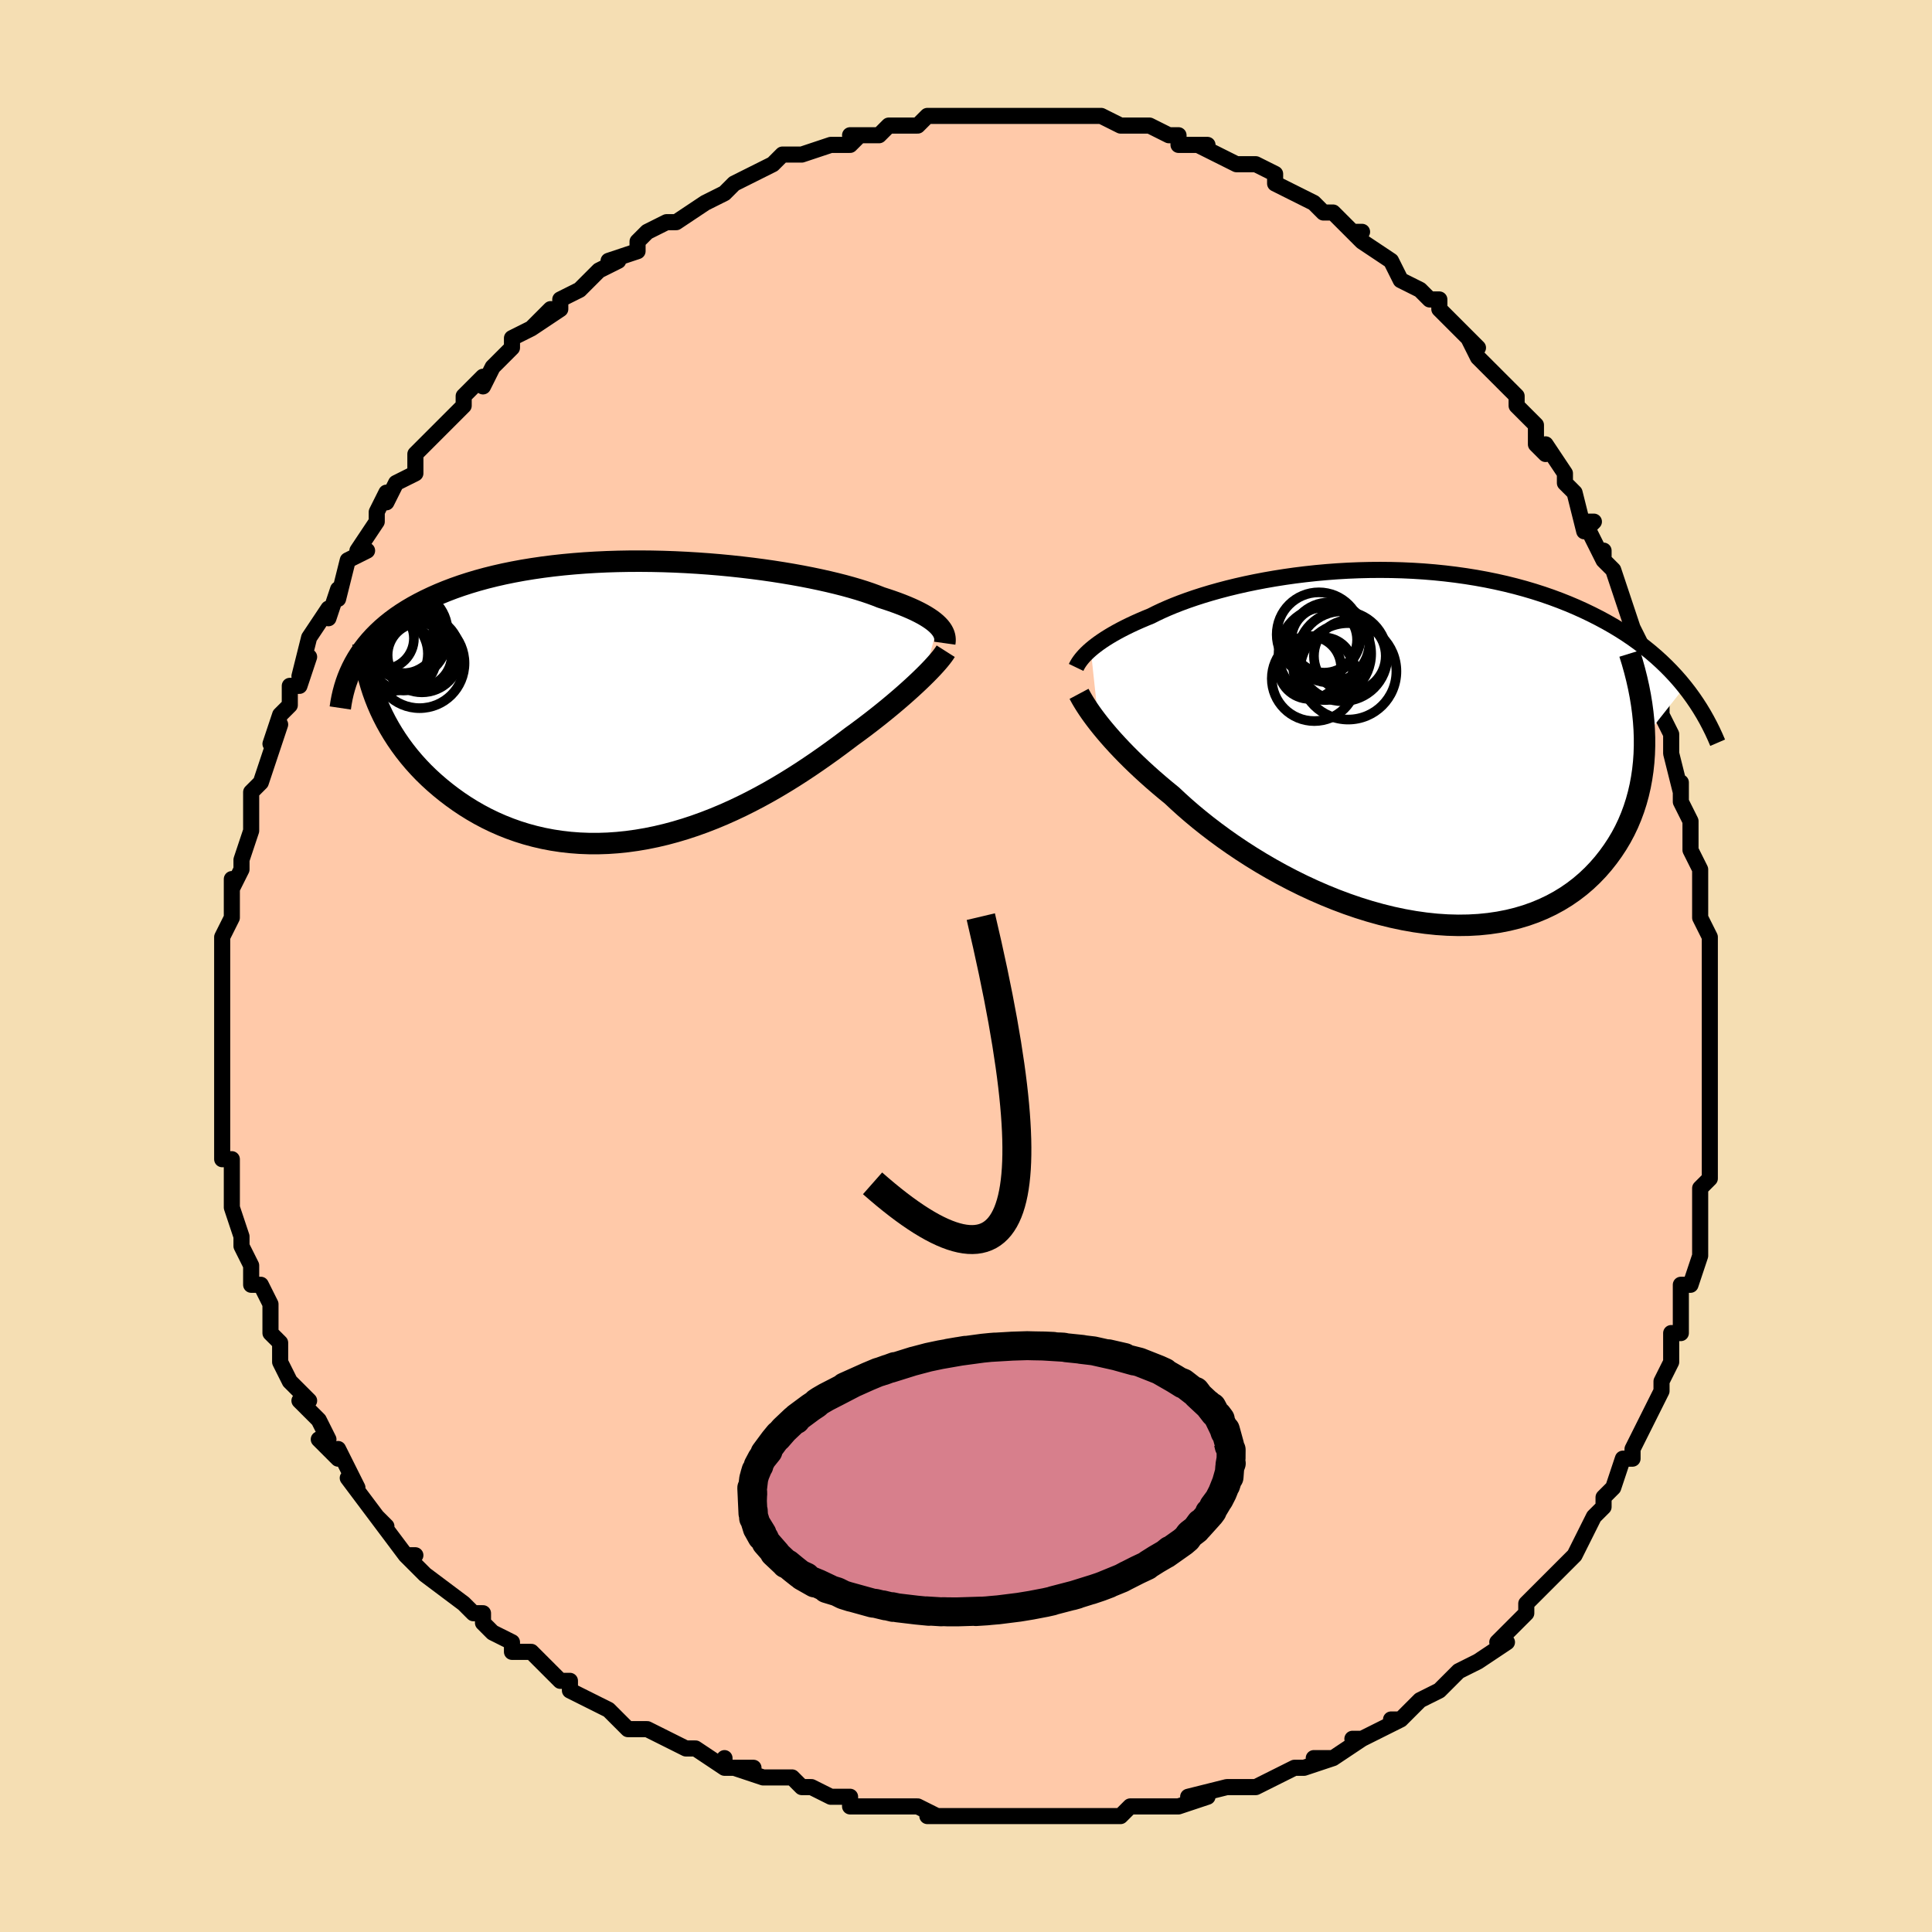 <svg viewBox="-100 -100 200 200" xmlns="http://www.w3.org/2000/svg" width="400" height="400" id="face-svg"><defs><clipPath id="leftEyeClipPath"><polyline points="30.408,-7.805,30.207,-7.997,29.979,-8.189,29.724,-8.382,29.441,-8.575,29.131,-8.769,28.793,-8.963,28.427,-9.157,28.034,-9.351,27.612,-9.544,27.163,-9.737,26.686,-9.93,26.182,-10.122,25.651,-10.312,25.093,-10.501,24.509,-10.689,23.982,-10.896,23.409,-11.105,22.791,-11.314,22.128,-11.522,21.421,-11.729,20.67,-11.935,19.878,-12.137,19.045,-12.336,18.174,-12.531,17.266,-12.721,16.322,-12.905,15.347,-13.082,14.34,-13.251,13.305,-13.413,12.245,-13.565,11.161,-13.707,10.056,-13.839,8.933,-13.96,7.794,-14.069,6.643,-14.165,5.48,-14.248,4.31,-14.318,3.135,-14.374,1.957,-14.415,0.779,-14.441,-0.398,-14.452,-1.569,-14.448,-2.734,-14.427,-3.89,-14.391,-5.034,-14.338,-6.166,-14.269,-7.282,-14.183,-8.381,-14.081,-9.461,-13.963,-10.521,-13.828,-11.558,-13.677,-12.573,-13.511,-13.563,-13.328,-14.528,-13.131,-15.466,-12.918,-16.377,-12.691,-17.261,-12.449,-18.115,-12.194,-18.941,-11.926,-19.738,-11.646,-20.506,-11.353,-21.245,-11.05,-21.955,-10.736,-22.637,-10.412,-23.292,-10.079,-23.919,-9.737,-24.521,-9.383,-25.097,-9.018,-25.647,-8.642,-26.17,-8.255,-26.668,-7.858,-27.14,-7.45,-27.586,-7.033,-28.007,-6.607,-28.402,-6.171,-28.772,-5.726,-29.118,-5.272,-29.439,-4.81,-29.736,-4.34,-27.617,0.319,-27.347,0.941,-27.053,1.56,-26.737,2.177,-26.397,2.788,-26.034,3.395,-25.648,3.996,-25.239,4.59,-24.806,5.176,-24.351,5.753,-23.872,6.321,-23.371,6.878,-22.848,7.423,-22.302,7.955,-21.734,8.474,-21.144,8.982,-20.529,9.481,-19.889,9.969,-19.225,10.445,-18.537,10.905,-17.826,11.347,-17.09,11.771,-16.332,12.173,-15.552,12.551,-14.75,12.905,-13.927,13.232,-13.084,13.532,-12.222,13.802,-11.341,14.041,-10.443,14.249,-9.529,14.424,-8.6,14.565,-7.656,14.672,-6.701,14.745,-5.734,14.782,-4.757,14.785,-3.772,14.752,-2.779,14.683,-1.781,14.58,-0.779,14.441,0.227,14.269,1.233,14.064,2.239,13.826,3.243,13.556,4.244,13.256,5.239,12.928,6.229,12.571,7.21,12.189,8.182,11.783,9.143,11.354,10.092,10.905,11.027,10.438,11.947,9.954,12.851,9.457,13.737,8.948,14.604,8.429,15.452,7.904,16.278,7.374,17.082,6.841,17.864,6.309,18.622,5.78,19.356,5.256,20.064,4.739,20.747,4.231,21.404,3.734,22.032,3.278,22.643,2.824,23.237,2.373,23.813,1.927,24.372,1.486,24.912,1.051,25.434,0.623,25.936,0.202,26.42,-0.21,26.883,-0.613,27.325,-1.006,27.747,-1.388,28.148,-1.759,28.528,-2.118,28.886,-2.465"></polyline></clipPath><clipPath id="rightEyeClipPath"><polyline points="-31.2,-9.971,-30.941,-10.187,-30.661,-10.406,-30.359,-10.629,-30.035,-10.855,-29.688,-11.084,-29.318,-11.316,-28.926,-11.549,-28.51,-11.784,-28.071,-12.02,-27.609,-12.257,-27.125,-12.494,-26.617,-12.732,-26.087,-12.968,-25.535,-13.204,-24.96,-13.439,-24.424,-13.709,-23.85,-13.981,-23.237,-14.252,-22.586,-14.523,-21.898,-14.791,-21.173,-15.057,-20.412,-15.318,-19.617,-15.574,-18.787,-15.824,-17.926,-16.067,-17.034,-16.302,-16.112,-16.527,-15.163,-16.742,-14.188,-16.945,-13.19,-17.136,-12.169,-17.314,-11.129,-17.478,-10.071,-17.628,-8.996,-17.761,-7.908,-17.879,-6.809,-17.979,-5.699,-18.063,-4.582,-18.128,-3.46,-18.174,-2.334,-18.202,-1.207,-18.21,-0.08,-18.199,1.044,-18.168,2.163,-18.117,3.277,-18.046,4.382,-17.955,5.478,-17.843,6.563,-17.712,7.634,-17.561,8.692,-17.391,9.733,-17.201,10.758,-16.992,11.764,-16.765,12.752,-16.519,13.719,-16.257,14.666,-15.977,15.59,-15.681,16.492,-15.369,17.372,-15.042,18.228,-14.702,19.061,-14.348,19.87,-13.982,20.655,-13.605,21.417,-13.217,22.156,-12.82,22.872,-12.412,23.568,-11.992,24.244,-11.559,24.898,-11.115,25.531,-10.659,26.143,-10.193,26.734,-9.716,27.304,-9.228,27.853,-8.73,28.381,-8.223,28.888,-7.707,29.375,-7.182,29.841,-6.649,30.287,-6.107,26.127,-0.844,26.128,0.01,26.1,0.859,26.041,1.7,25.951,2.534,25.829,3.358,25.677,4.173,25.492,4.976,25.275,5.767,25.026,6.544,24.744,7.307,24.43,8.054,24.083,8.784,23.703,9.495,23.29,10.187,22.844,10.864,22.365,11.527,21.853,12.175,21.305,12.805,20.722,13.413,20.104,13.998,19.45,14.557,18.76,15.087,18.035,15.586,17.274,16.053,16.479,16.485,15.649,16.88,14.786,17.238,13.891,17.556,12.964,17.833,12.008,18.068,11.023,18.26,10.012,18.408,8.975,18.513,7.914,18.572,6.833,18.587,5.731,18.557,4.613,18.483,3.48,18.364,2.334,18.202,1.178,17.997,0.015,17.75,-1.153,17.462,-2.324,17.135,-3.494,16.771,-4.662,16.37,-5.823,15.935,-6.975,15.468,-8.117,14.971,-9.244,14.447,-10.354,13.897,-11.444,13.325,-12.512,12.733,-13.556,12.124,-14.572,11.501,-15.559,10.867,-16.514,10.224,-17.435,9.576,-18.32,8.926,-19.168,8.277,-19.976,7.632,-20.744,6.993,-21.471,6.363,-22.155,5.746,-22.797,5.144,-23.476,4.589,-24.131,4.038,-24.763,3.492,-25.37,2.951,-25.952,2.418,-26.51,1.892,-27.042,1.376,-27.548,0.87,-28.029,0.374,-28.484,-0.109,-28.913,-0.579,-29.317,-1.036,-29.695,-1.478,-30.048,-1.904,-30.377,-2.315"></polyline></clipPath><filter id="fuzzy"><feTurbulence id="turbulence" baseFrequency="0.05" numOctaves="3" type="noise" result="noise"></feTurbulence><feDisplacementMap in="SourceGraphic" in2="noise" scale="2"></feDisplacementMap></filter><linearGradient id="rainbowGradient" x1="0%" y1="0%" x2="100%" y2="0%"><stop offset="0%" style="stop-color: rgb(233, 236, 239);  stop-opacity: 1"></stop><stop offset="50%" style="stop-color: rgb(220, 208, 186);  stop-opacity: 1"></stop><stop offset="100%" style="stop-color: rgb(64, 224, 208);  stop-opacity: 1"></stop></linearGradient></defs><title>That&#39;s an ugly face</title><desc>CREATED BY XUAN TANG, MORE INFO AT TXSTC55.GITHUB.IO</desc><rect x="-100" y="-100" width="100%" height="100%" opacity="1" fill="rgb(245, 222, 179)"></rect><polyline id="faceContour" points="77,0,77,2,77,3,77,6,77,6,77,8,77,10,77,9,77,10,77,13,77,17,77,16,77,19,77,21,77,21,77,22,76,23,76,25,76,27,76,27,76,29,76,30,75,33,74,33,74,36,74,38,73,38,73,39,73,40,73,41,72,43,72,44,71,46,71,46,70,48,69,50,69,51,68,51,67,54,66,55,67,54,66,55,66,56,65,57,63,61,63,61,61,63,60,64,60,64,60,64,58,66,58,67,58,67,57,68,55,70,56,70,53,72,53,72,51,73,50,74,49,75,49,75,47,76,46,77,45,78,44,78,45,78,41,80,40,80,41,80,38,82,36,82,38,82,35,83,35,83,34,83,32,84,30,85,30,85,28,85,27,85,23,86,25,86,22,87,21,87,19,87,17,87,17,87,16,88,15,88,14,88,12,88,11,88,10,88,7,88,4,88,7,88,5,88,5,88,0,88,-1,88,-2,88,-4,88,-3,88,-5,87,-5,87,-8,87,-10,87,-11,87,-12,87,-12,86,-14,86,-16,85,-17,85,-18,84,-21,84,-24,83,-22,83,-25,83,-25,82,-25,83,-28,81,-29,81,-31,80,-31,80,-33,79,-35,79,-36,78,-37,77,-39,76,-39,76,-41,75,-41,74,-42,74,-43,73,-43,73,-45,71,-47,71,-47,70,-49,69,-50,68,-50,68,-50,67,-51,67,-52,66,-56,63,-56,63,-56,63,-58,61,-57,61,-58,61,-61,57,-61,57,-60,58,-61,57,-64,53,-64,53,-63,54,-65,50,-65,51,-67,49,-66,49,-67,47,-69,45,-68,45,-69,44,-69,44,-70,43,-71,41,-71,39,-72,38,-72,38,-72,35,-73,33,-74,33,-74,32,-74,32,-74,31,-75,29,-75,28,-76,25,-76,24,-76,23,-76,20,-76,20,-77,20,-77,16,-77,18,-77,15,-77,16,-77,15,-77,12,-77,10,-77,10,-77,9,-77,6,-77,5,-77,3,-77,3,-77,1,-77,0,-77,-1,-77,-3,-76,-5,-76,-6,-76,-9,-76,-8,-75,-10,-75,-11,-75,-11,-75,-11,-74,-14,-74,-14,-74,-16,-74,-18,-73,-19,-72,-22,-72,-22,-71,-25,-72,-23,-71,-26,-70,-27,-70,-29,-69,-29,-68,-32,-69,-30,-68,-34,-68,-34,-66,-37,-66,-36,-66,-36,-65,-39,-65,-38,-64,-42,-62,-43,-63,-43,-61,-46,-61,-46,-61,-47,-60,-49,-60,-48,-59,-50,-57,-51,-57,-52,-57,-53,-55,-55,-55,-55,-53,-57,-52,-58,-52,-58,-52,-59,-50,-61,-50,-60,-49,-62,-47,-64,-47,-64,-47,-65,-45,-66,-43,-68,-45,-66,-42,-68,-42,-69,-40,-70,-38,-72,-39,-71,-38,-72,-36,-73,-37,-73,-34,-74,-34,-75,-34,-75,-33,-76,-31,-77,-30,-77,-27,-79,-27,-79,-25,-80,-25,-80,-25,-80,-24,-81,-22,-82,-20,-83,-20,-83,-19,-84,-17,-84,-18,-84,-17,-84,-14,-85,-14,-85,-12,-85,-11,-86,-12,-86,-9,-86,-8,-87,-6,-87,-5,-87,-4,-88,-2,-88,-1,-88,-3,-88,0,-88,1,-88,2,-88,3,-88,4,-88,6,-88,8,-88,9,-88,9,-88,11,-88,10,-88,11,-88,14,-88,16,-87,16,-87,17,-87,19,-87,18,-87,19,-87,21,-86,22,-86,22,-85,25,-85,24,-85,26,-84,28,-83,28,-83,30,-83,32,-82,32,-82,32,-81,34,-80,34,-80,36,-79,37,-78,38,-78,38,-78,40,-76,41,-76,40,-76,41,-75,44,-73,44,-73,44,-73,45,-71,47,-70,48,-69,49,-69,49,-68,50,-67,53,-64,52,-65,52,-65,53,-63,55,-61,55,-61,57,-59,57,-58,59,-56,59,-56,59,-55,59,-54,60,-53,60,-54,62,-51,62,-50,63,-49,64,-45,65,-46,64,-46,66,-42,66,-43,66,-42,67,-41,68,-38,68,-38,69,-35,70,-33,69,-33,71,-31,71,-29,72,-29,72,-26,73,-24,73,-24,73,-23,73,-22,74,-18,74,-19,74,-17,74,-17,75,-15,75,-12,76,-10,76,-7,76,-6,76,-8,76,-5,76,-5,77,-3,77,0,77,2" fill="#ffc9a9" stroke="black" stroke-width="1.667" stroke-linejoin="round" filter="url(#fuzzy)"></polyline><g transform="translate(44.113 -22.795)"><polyline id="rightCountour" points="-31.2,-9.971,-30.941,-10.187,-30.661,-10.406,-30.359,-10.629,-30.035,-10.855,-29.688,-11.084,-29.318,-11.316,-28.926,-11.549,-28.51,-11.784,-28.071,-12.02,-27.609,-12.257,-27.125,-12.494,-26.617,-12.732,-26.087,-12.968,-25.535,-13.204,-24.96,-13.439,-24.424,-13.709,-23.85,-13.981,-23.237,-14.252,-22.586,-14.523,-21.898,-14.791,-21.173,-15.057,-20.412,-15.318,-19.617,-15.574,-18.787,-15.824,-17.926,-16.067,-17.034,-16.302,-16.112,-16.527,-15.163,-16.742,-14.188,-16.945,-13.19,-17.136,-12.169,-17.314,-11.129,-17.478,-10.071,-17.628,-8.996,-17.761,-7.908,-17.879,-6.809,-17.979,-5.699,-18.063,-4.582,-18.128,-3.46,-18.174,-2.334,-18.202,-1.207,-18.21,-0.08,-18.199,1.044,-18.168,2.163,-18.117,3.277,-18.046,4.382,-17.955,5.478,-17.843,6.563,-17.712,7.634,-17.561,8.692,-17.391,9.733,-17.201,10.758,-16.992,11.764,-16.765,12.752,-16.519,13.719,-16.257,14.666,-15.977,15.59,-15.681,16.492,-15.369,17.372,-15.042,18.228,-14.702,19.061,-14.348,19.87,-13.982,20.655,-13.605,21.417,-13.217,22.156,-12.82,22.872,-12.412,23.568,-11.992,24.244,-11.559,24.898,-11.115,25.531,-10.659,26.143,-10.193,26.734,-9.716,27.304,-9.228,27.853,-8.73,28.381,-8.223,28.888,-7.707,29.375,-7.182,29.841,-6.649,30.287,-6.107,26.127,-0.844,26.128,0.01,26.1,0.859,26.041,1.7,25.951,2.534,25.829,3.358,25.677,4.173,25.492,4.976,25.275,5.767,25.026,6.544,24.744,7.307,24.43,8.054,24.083,8.784,23.703,9.495,23.29,10.187,22.844,10.864,22.365,11.527,21.853,12.175,21.305,12.805,20.722,13.413,20.104,13.998,19.45,14.557,18.76,15.087,18.035,15.586,17.274,16.053,16.479,16.485,15.649,16.88,14.786,17.238,13.891,17.556,12.964,17.833,12.008,18.068,11.023,18.26,10.012,18.408,8.975,18.513,7.914,18.572,6.833,18.587,5.731,18.557,4.613,18.483,3.48,18.364,2.334,18.202,1.178,17.997,0.015,17.75,-1.153,17.462,-2.324,17.135,-3.494,16.771,-4.662,16.37,-5.823,15.935,-6.975,15.468,-8.117,14.971,-9.244,14.447,-10.354,13.897,-11.444,13.325,-12.512,12.733,-13.556,12.124,-14.572,11.501,-15.559,10.867,-16.514,10.224,-17.435,9.576,-18.32,8.926,-19.168,8.277,-19.976,7.632,-20.744,6.993,-21.471,6.363,-22.155,5.746,-22.797,5.144,-23.476,4.589,-24.131,4.038,-24.763,3.492,-25.37,2.951,-25.952,2.418,-26.51,1.892,-27.042,1.376,-27.548,0.87,-28.029,0.374,-28.484,-0.109,-28.913,-0.579,-29.317,-1.036,-29.695,-1.478,-30.048,-1.904,-30.377,-2.315" fill="white" stroke="white" stroke-width="0" stroke-linejoin="round" filter="url(#fuzzy)"></polyline></g><g transform="translate(-33.301 -27.458)"><polyline id="leftCountour" points="30.408,-7.805,30.207,-7.997,29.979,-8.189,29.724,-8.382,29.441,-8.575,29.131,-8.769,28.793,-8.963,28.427,-9.157,28.034,-9.351,27.612,-9.544,27.163,-9.737,26.686,-9.93,26.182,-10.122,25.651,-10.312,25.093,-10.501,24.509,-10.689,23.982,-10.896,23.409,-11.105,22.791,-11.314,22.128,-11.522,21.421,-11.729,20.67,-11.935,19.878,-12.137,19.045,-12.336,18.174,-12.531,17.266,-12.721,16.322,-12.905,15.347,-13.082,14.34,-13.251,13.305,-13.413,12.245,-13.565,11.161,-13.707,10.056,-13.839,8.933,-13.96,7.794,-14.069,6.643,-14.165,5.48,-14.248,4.31,-14.318,3.135,-14.374,1.957,-14.415,0.779,-14.441,-0.398,-14.452,-1.569,-14.448,-2.734,-14.427,-3.89,-14.391,-5.034,-14.338,-6.166,-14.269,-7.282,-14.183,-8.381,-14.081,-9.461,-13.963,-10.521,-13.828,-11.558,-13.677,-12.573,-13.511,-13.563,-13.328,-14.528,-13.131,-15.466,-12.918,-16.377,-12.691,-17.261,-12.449,-18.115,-12.194,-18.941,-11.926,-19.738,-11.646,-20.506,-11.353,-21.245,-11.05,-21.955,-10.736,-22.637,-10.412,-23.292,-10.079,-23.919,-9.737,-24.521,-9.383,-25.097,-9.018,-25.647,-8.642,-26.17,-8.255,-26.668,-7.858,-27.14,-7.45,-27.586,-7.033,-28.007,-6.607,-28.402,-6.171,-28.772,-5.726,-29.118,-5.272,-29.439,-4.81,-29.736,-4.34,-27.617,0.319,-27.347,0.941,-27.053,1.56,-26.737,2.177,-26.397,2.788,-26.034,3.395,-25.648,3.996,-25.239,4.59,-24.806,5.176,-24.351,5.753,-23.872,6.321,-23.371,6.878,-22.848,7.423,-22.302,7.955,-21.734,8.474,-21.144,8.982,-20.529,9.481,-19.889,9.969,-19.225,10.445,-18.537,10.905,-17.826,11.347,-17.09,11.771,-16.332,12.173,-15.552,12.551,-14.75,12.905,-13.927,13.232,-13.084,13.532,-12.222,13.802,-11.341,14.041,-10.443,14.249,-9.529,14.424,-8.6,14.565,-7.656,14.672,-6.701,14.745,-5.734,14.782,-4.757,14.785,-3.772,14.752,-2.779,14.683,-1.781,14.58,-0.779,14.441,0.227,14.269,1.233,14.064,2.239,13.826,3.243,13.556,4.244,13.256,5.239,12.928,6.229,12.571,7.21,12.189,8.182,11.783,9.143,11.354,10.092,10.905,11.027,10.438,11.947,9.954,12.851,9.457,13.737,8.948,14.604,8.429,15.452,7.904,16.278,7.374,17.082,6.841,17.864,6.309,18.622,5.78,19.356,5.256,20.064,4.739,20.747,4.231,21.404,3.734,22.032,3.278,22.643,2.824,23.237,2.373,23.813,1.927,24.372,1.486,24.912,1.051,25.434,0.623,25.936,0.202,26.42,-0.21,26.883,-0.613,27.325,-1.006,27.747,-1.388,28.148,-1.759,28.528,-2.118,28.886,-2.465" fill="white" stroke="white" stroke-width="0" stroke-linejoin="round" filter="url(#fuzzy)"></polyline></g><g transform="translate(44.113 -22.795)"><polyline id="rightUpper" points="-32.712,-8.115,-32.637,-8.271,-32.547,-8.434,-32.442,-8.605,-32.32,-8.782,-32.181,-8.966,-32.024,-9.156,-31.848,-9.352,-31.652,-9.553,-31.436,-9.76,-31.2,-9.971,-30.941,-10.187,-30.661,-10.406,-30.359,-10.629,-30.035,-10.855,-29.688,-11.084,-29.318,-11.316,-28.926,-11.549,-28.51,-11.784,-28.071,-12.02,-27.609,-12.257,-27.125,-12.494,-26.617,-12.732,-26.087,-12.968,-25.535,-13.204,-24.96,-13.439,-24.424,-13.709,-23.85,-13.981,-23.237,-14.252,-22.586,-14.523,-21.898,-14.791,-21.173,-15.057,-20.412,-15.318,-19.617,-15.574,-18.787,-15.824,-17.926,-16.067,-17.034,-16.302,-16.112,-16.527,-15.163,-16.742,-14.188,-16.945,-13.19,-17.136,-12.169,-17.314,-11.129,-17.478,-10.071,-17.628,-8.996,-17.761,-7.908,-17.879,-6.809,-17.979,-5.699,-18.063,-4.582,-18.128,-3.46,-18.174,-2.334,-18.202,-1.207,-18.21,-0.08,-18.199,1.044,-18.168,2.163,-18.117,3.277,-18.046,4.382,-17.955,5.478,-17.843,6.563,-17.712,7.634,-17.561,8.692,-17.391,9.733,-17.201,10.758,-16.992,11.764,-16.765,12.752,-16.519,13.719,-16.257,14.666,-15.977,15.59,-15.681,16.492,-15.369,17.372,-15.042,18.228,-14.702,19.061,-14.348,19.87,-13.982,20.655,-13.605,21.417,-13.217,22.156,-12.82,22.872,-12.412,23.568,-11.992,24.244,-11.559,24.898,-11.115,25.531,-10.659,26.143,-10.193,26.734,-9.716,27.304,-9.228,27.853,-8.73,28.381,-8.223,28.888,-7.707,29.375,-7.182,29.841,-6.649,30.287,-6.107,30.713,-5.558,31.119,-5.001,31.505,-4.437,31.873,-3.867,32.222,-3.29,32.552,-2.706,32.864,-2.117,33.159,-1.523,33.436,-0.923,33.697,-0.318" fill="none" stroke="black" stroke-width="1.667" stroke-linejoin="round" filter="url(#fuzzy)"></polyline><polyline id="rightLower" points="-32.411,-5.38,-32.297,-5.166,-32.167,-4.93,-32.017,-4.673,-31.849,-4.395,-31.659,-4.097,-31.449,-3.778,-31.216,-3.44,-30.96,-3.083,-30.68,-2.708,-30.377,-2.315,-30.048,-1.904,-29.695,-1.478,-29.317,-1.036,-28.913,-0.579,-28.484,-0.109,-28.029,0.374,-27.548,0.87,-27.042,1.376,-26.51,1.892,-25.952,2.418,-25.37,2.951,-24.763,3.492,-24.131,4.038,-23.476,4.589,-22.797,5.144,-22.155,5.746,-21.471,6.363,-20.744,6.993,-19.976,7.632,-19.168,8.277,-18.32,8.926,-17.435,9.576,-16.514,10.224,-15.559,10.867,-14.572,11.501,-13.556,12.124,-12.512,12.733,-11.444,13.325,-10.354,13.897,-9.244,14.447,-8.117,14.971,-6.975,15.468,-5.823,15.935,-4.662,16.37,-3.494,16.771,-2.324,17.135,-1.153,17.462,0.015,17.75,1.178,17.997,2.334,18.202,3.48,18.364,4.613,18.483,5.731,18.557,6.833,18.587,7.914,18.572,8.975,18.513,10.012,18.408,11.023,18.26,12.008,18.068,12.964,17.833,13.891,17.556,14.786,17.238,15.649,16.88,16.479,16.485,17.274,16.053,18.035,15.586,18.76,15.087,19.45,14.557,20.104,13.998,20.722,13.413,21.305,12.805,21.853,12.175,22.365,11.527,22.844,10.864,23.29,10.187,23.703,9.495,24.083,8.784,24.43,8.054,24.744,7.307,25.026,6.544,25.275,5.767,25.492,4.976,25.677,4.173,25.829,3.358,25.951,2.534,26.041,1.7,26.1,0.859,26.128,0.01,26.127,-0.844,26.096,-1.704,26.037,-2.567,25.948,-3.434,25.832,-4.304,25.689,-5.176,25.519,-6.049,25.323,-6.924,25.102,-7.799,24.857,-8.674,24.587,-9.548" fill="none" stroke="black" stroke-width="2.222" stroke-linejoin="round" filter="url(#fuzzy)"></polyline><!--[--><circle r="4.144" cx="-6.495" cy="-10.701" stroke="black" fill="none" stroke-width="1" filter="url(#fuzzy)" clip-path="url(#rightEyeClipPath)"></circle><circle r="4.992" cx="-4.549" cy="-7.708" stroke="black" fill="none" stroke-width="1" filter="url(#fuzzy)" clip-path="url(#rightEyeClipPath)"></circle><circle r="3.403" cx="-7.03" cy="-10.972" stroke="black" fill="none" stroke-width="1" filter="url(#fuzzy)" clip-path="url(#rightEyeClipPath)"></circle><circle r="4.791" cx="-6.962" cy="-9.53" stroke="black" fill="none" stroke-width="1" filter="url(#fuzzy)" clip-path="url(#rightEyeClipPath)"></circle><circle r="4.365" cx="-7.583" cy="-11.522" stroke="black" fill="none" stroke-width="1" filter="url(#fuzzy)" clip-path="url(#rightEyeClipPath)"></circle><circle r="3.105" cx="-7.133" cy="-8.122" stroke="black" fill="none" stroke-width="1" filter="url(#fuzzy)" clip-path="url(#rightEyeClipPath)"></circle><circle r="3.247" cx="-8.53" cy="-8.096" stroke="black" fill="none" stroke-width="1" filter="url(#fuzzy)" clip-path="url(#rightEyeClipPath)"></circle><circle r="4.4" cx="-8.057" cy="-6.959" stroke="black" fill="none" stroke-width="1" filter="url(#fuzzy)" clip-path="url(#rightEyeClipPath)"></circle><circle r="3.718" cx="-4.376" cy="-9.298" stroke="black" fill="none" stroke-width="1" filter="url(#fuzzy)" clip-path="url(#rightEyeClipPath)"></circle><circle r="4.657" cx="-5.155" cy="-9.276" stroke="black" fill="none" stroke-width="1" filter="url(#fuzzy)" clip-path="url(#rightEyeClipPath)"></circle><!--]--></g><g transform="translate(-33.301 -27.458)"><polyline id="leftUpper" points="31.101,-5.959,31.126,-6.137,31.133,-6.317,31.121,-6.499,31.089,-6.681,31.035,-6.865,30.958,-7.051,30.858,-7.238,30.733,-7.426,30.584,-7.615,30.408,-7.805,30.207,-7.997,29.979,-8.189,29.724,-8.382,29.441,-8.575,29.131,-8.769,28.793,-8.963,28.427,-9.157,28.034,-9.351,27.612,-9.544,27.163,-9.737,26.686,-9.93,26.182,-10.122,25.651,-10.312,25.093,-10.501,24.509,-10.689,23.982,-10.896,23.409,-11.105,22.791,-11.314,22.128,-11.522,21.421,-11.729,20.67,-11.935,19.878,-12.137,19.045,-12.336,18.174,-12.531,17.266,-12.721,16.322,-12.905,15.347,-13.082,14.34,-13.251,13.305,-13.413,12.245,-13.565,11.161,-13.707,10.056,-13.839,8.933,-13.96,7.794,-14.069,6.643,-14.165,5.48,-14.248,4.31,-14.318,3.135,-14.374,1.957,-14.415,0.779,-14.441,-0.398,-14.452,-1.569,-14.448,-2.734,-14.427,-3.89,-14.391,-5.034,-14.338,-6.166,-14.269,-7.282,-14.183,-8.381,-14.081,-9.461,-13.963,-10.521,-13.828,-11.558,-13.677,-12.573,-13.511,-13.563,-13.328,-14.528,-13.131,-15.466,-12.918,-16.377,-12.691,-17.261,-12.449,-18.115,-12.194,-18.941,-11.926,-19.738,-11.646,-20.506,-11.353,-21.245,-11.05,-21.955,-10.736,-22.637,-10.412,-23.292,-10.079,-23.919,-9.737,-24.521,-9.383,-25.097,-9.018,-25.647,-8.642,-26.17,-8.255,-26.668,-7.858,-27.14,-7.45,-27.586,-7.033,-28.007,-6.607,-28.402,-6.171,-28.772,-5.726,-29.118,-5.272,-29.439,-4.81,-29.736,-4.34,-30.009,-3.862,-30.259,-3.376,-30.486,-2.883,-30.691,-2.384,-30.873,-1.877,-31.034,-1.364,-31.174,-0.845,-31.294,-0.32,-31.394,0.211,-31.474,0.747" fill="none" stroke="black" stroke-width="2.222" stroke-linejoin="round" filter="url(#fuzzy)"></polyline><polyline id="leftLower" points="31.201,-5.128,31.077,-4.933,30.928,-4.721,30.755,-4.493,30.558,-4.249,30.337,-3.989,30.093,-3.714,29.826,-3.423,29.535,-3.118,29.222,-2.798,28.886,-2.465,28.528,-2.118,28.148,-1.759,27.747,-1.388,27.325,-1.006,26.883,-0.613,26.42,-0.21,25.936,0.202,25.434,0.623,24.912,1.051,24.372,1.486,23.813,1.927,23.237,2.373,22.643,2.824,22.032,3.278,21.404,3.734,20.747,4.231,20.064,4.739,19.356,5.256,18.622,5.78,17.864,6.309,17.082,6.841,16.278,7.374,15.452,7.904,14.604,8.429,13.737,8.948,12.851,9.457,11.947,9.954,11.027,10.438,10.092,10.905,9.143,11.354,8.182,11.783,7.21,12.189,6.229,12.571,5.239,12.928,4.244,13.256,3.243,13.556,2.239,13.826,1.233,14.064,0.227,14.269,-0.779,14.441,-1.781,14.58,-2.779,14.683,-3.772,14.752,-4.757,14.785,-5.734,14.782,-6.701,14.745,-7.656,14.672,-8.6,14.565,-9.529,14.424,-10.443,14.249,-11.341,14.041,-12.222,13.802,-13.084,13.532,-13.927,13.232,-14.75,12.905,-15.552,12.551,-16.332,12.173,-17.09,11.771,-17.826,11.347,-18.537,10.905,-19.225,10.445,-19.889,9.969,-20.529,9.481,-21.144,8.982,-21.734,8.474,-22.302,7.955,-22.848,7.423,-23.371,6.878,-23.872,6.321,-24.351,5.753,-24.806,5.176,-25.239,4.59,-25.648,3.996,-26.034,3.395,-26.397,2.788,-26.737,2.177,-27.053,1.56,-27.347,0.941,-27.617,0.319,-27.865,-0.305,-28.09,-0.931,-28.292,-1.556,-28.473,-2.183,-28.631,-2.808,-28.768,-3.433,-28.884,-4.056,-28.979,-4.678,-29.055,-5.299,-29.11,-5.917" fill="none" stroke="black" stroke-width="2.222" stroke-linejoin="round" filter="url(#fuzzy)"></polyline><!--[--><circle r="3.322" cx="-23.251" cy="-4.727" stroke="black" fill="none" stroke-width="1" filter="url(#fuzzy)" clip-path="url(#leftEyeClipPath)"></circle><circle r="4.512" cx="-26.031" cy="-5.79" stroke="black" fill="none" stroke-width="1" filter="url(#fuzzy)" clip-path="url(#leftEyeClipPath)"></circle><circle r="4.306" cx="-24.69" cy="-6.566" stroke="black" fill="none" stroke-width="1" filter="url(#fuzzy)" clip-path="url(#leftEyeClipPath)"></circle><circle r="3.387" cx="-24.932" cy="-4.447" stroke="black" fill="none" stroke-width="1" filter="url(#fuzzy)" clip-path="url(#leftEyeClipPath)"></circle><circle r="4.294" cx="-24.651" cy="-7.148" stroke="black" fill="none" stroke-width="1" filter="url(#fuzzy)" clip-path="url(#leftEyeClipPath)"></circle><circle r="3.877" cx="-26.277" cy="-4.877" stroke="black" fill="none" stroke-width="1" filter="url(#fuzzy)" clip-path="url(#leftEyeClipPath)"></circle><circle r="3.956" cx="-23.021" cy="-4.829" stroke="black" fill="none" stroke-width="1" filter="url(#fuzzy)" clip-path="url(#leftEyeClipPath)"></circle><circle r="3.175" cx="-27.025" cy="-6.459" stroke="black" fill="none" stroke-width="1" filter="url(#fuzzy)" clip-path="url(#leftEyeClipPath)"></circle><circle r="4.651" cx="-23.264" cy="-3.886" stroke="black" fill="none" stroke-width="1" filter="url(#fuzzy)" clip-path="url(#leftEyeClipPath)"></circle><circle r="3.812" cx="-25.071" cy="-6.641" stroke="black" fill="none" stroke-width="1" filter="url(#fuzzy)" clip-path="url(#leftEyeClipPath)"></circle><!--]--></g><g id="hairs"><!--[--><!--]--></g><g id="lineNose"><path d="M -9.673 22.498, Q12.74 42.273,1.533 -5.11" fill="none" stroke="black" stroke-width="3" stroke-linejoin="round" filter="url(#fuzzy)"></path></g><g id="mouth"><polyline points="27.34,50.52,27.447,50.073,27.439,50.996,27.331,51.612,27.458,51.486,27.305,51.893,27.228,52.919,27.224,52.547,26.885,53.74,27.015,53.332,26.544,54.514,26.189,55.209,25.641,55.951,25.987,55.516,25.262,56.726,25.49,56.417,25.209,56.59,25.125,56.878,24.036,58.087,24.285,57.697,23.82,58.329,23.212,58.796,23.122,58.894,22.86,59.262,22.45,59.611,20.68,60.861,21.105,60.501,20.666,60.859,19.706,61.419,18.862,61.952,18.724,62.071,17.76,62.524,16.481,63.172,16.697,63.056,16.114,63.368,14.37,64.082,14.782,63.933,13.903,64.265,12.934,64.591,13.102,64.529,10.984,65.191,11.498,65.046,9.002,65.695,8.937,65.731,8.213,65.893,7.956,65.941,6.759,66.17,5.679,66.348,6.378,66.233,5.493,66.378,3.305,66.653,3.311,66.65,2.554,66.715,2.171,66.754,1.013,66.827,1.595,66.782,-0.843,66.858,-1.924,66.857,-2.299,66.84,-2.588,66.853,-2.851,66.836,-4.079,66.759,-3.836,66.802,-5.115,66.677,-7.103,66.44,-7.651,66.323,-7.542,66.397,-8.618,66.136,-8.305,66.239,-9.367,65.982,-9.66,65.954,-12.251,65.237,-11.888,65.351,-12.693,65.098,-13.332,64.78,-14.419,64.45,-14.099,64.51,-15.278,63.952,-16.154,63.591,-15.666,63.869,-16.928,63.154,-16.551,63.25,-17.174,62.963,-17.838,62.437,-18.477,61.91,-18.645,61.883,-18.654,61.839,-18.776,61.737,-19.842,60.736,-19.651,60.857,-20.691,59.668,-20.88,59.246,-21.13,59.05,-21.535,58.322,-21.116,58.757,-21.698,57.809,-21.599,58.214,-21.997,56.927,-21.984,57.149,-22.026,56.382,-22.052,56.673,-22.126,55.103,-22.081,54.473,-22.113,55.361,-22.174,54.035,-22.08,54.678,-22.106,54.161,-21.977,53.084,-21.733,52.229,-21.866,52.672,-21.403,51.56,-21.441,51.731,-21.513,51.725,-21.117,50.98,-20.492,50.202,-20.817,50.436,-19.86,49.143,-19.36,48.536,-19.529,48.796,-18.844,48.01,-17.753,46.979,-17.599,46.956,-17.514,46.834,-17.502,46.758,-16.074,45.699,-15.521,45.333,-15.34,45.163,-15.415,45.2,-15.09,44.986,-14.465,44.624,-13.602,44.181,-13.559,44.16,-11.761,43.226,-12.545,43.57,-10.153,42.498,-9.074,42.046,-8.912,42.008,-8.129,41.728,-8.559,41.899,-7.384,41.467,-7.81,41.647,-5.408,40.895,-5.577,40.946,-4.742,40.724,-4.412,40.638,-3.891,40.5,-2.653,40.239,-0.069,39.788,-1.832,40.082,-0.834,39.912,1.717,39.567,2.517,39.487,2.966,39.451,2.55,39.484,4.61,39.363,4.745,39.353,6.334,39.303,6.958,39.319,8.216,39.342,9.052,39.379,7.863,39.331,10.027,39.464,9.677,39.434,10.115,39.458,10.357,39.514,12.074,39.691,11.886,39.686,13.196,39.842,15.713,40.406,16.412,40.528,14.746,40.146,17.399,40.887,16.372,40.6,16.777,40.709,17.944,41.002,19.919,41.783,20.545,42.067,20.531,42.084,20.05,41.84,21.588,42.724,21.953,42.949,22.452,43.262,22.161,43.046,22.462,43.165,23.985,44.348,23.745,44.032,23.942,44.371,25.034,45.388,25.046,45.363,25.742,46.261,25.448,45.662,25.766,46.26,26.322,46.924,26.047,46.554,26.705,47.913,26.814,48.254,26.849,48.011,27.284,49.595,27.248,49.726,27.155,49.34" fill="rgb(215,127,140)" stroke="black" stroke-width="3" stroke-linejoin="round" filter="url(#fuzzy)"></polyline></g></svg>